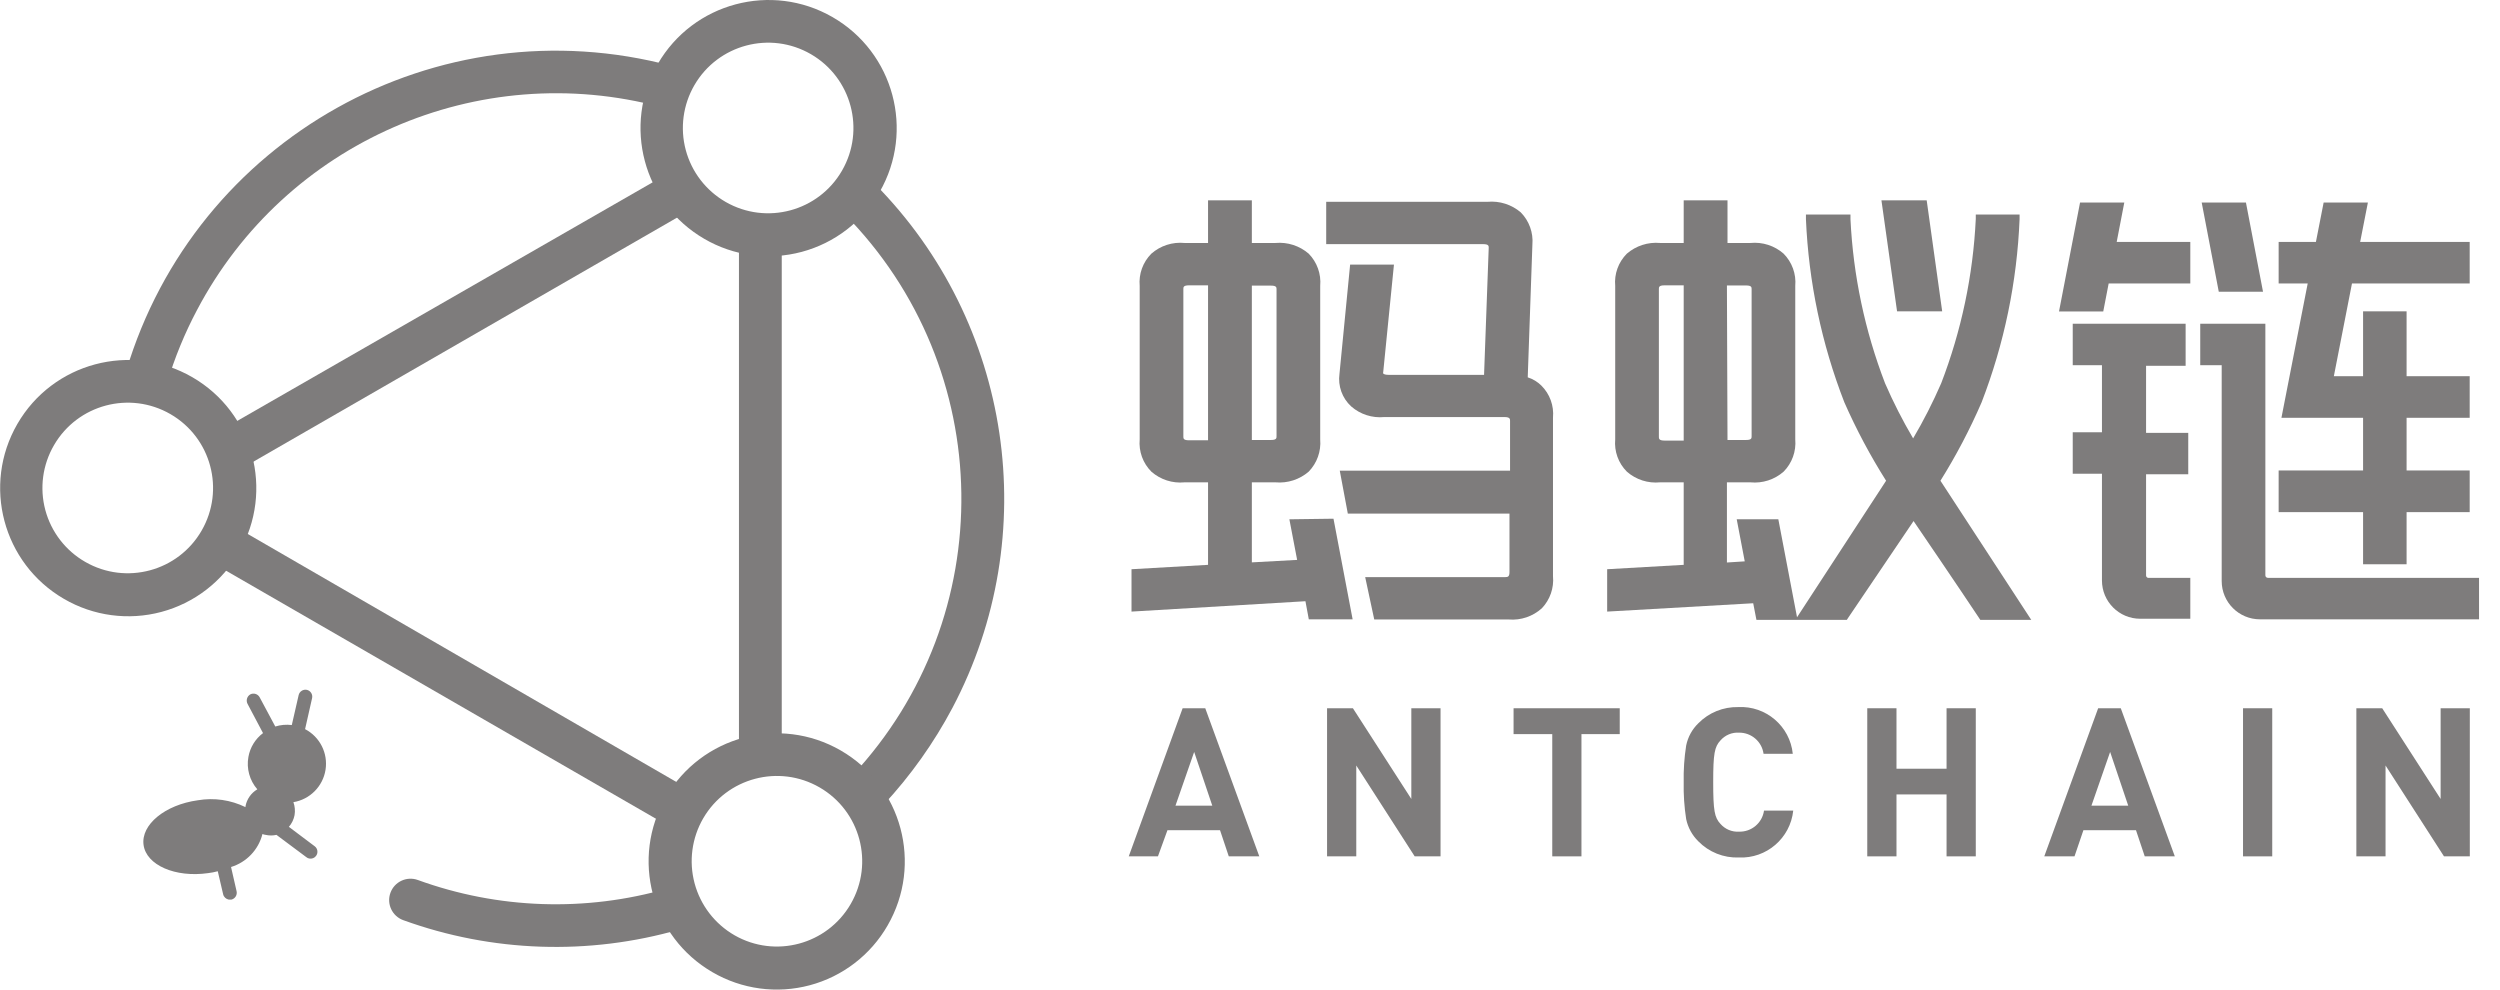 <svg width="96px" height="38px" viewBox="0 0 96 38" version="1.1"
  xmlns="http://www.w3.org/2000/svg"
  xmlns:xlink="http://www.w3.org/1999/xlink">
  <g id="页面-1" stroke="none" stroke-width="1" fill="none" fill-rule="evenodd">
    <g id="AntD-Mobile-Home-修改稿" transform="translate(-1189, -1925)" fill="#7E7C7C" fill-rule="nonzero">
      <g id="谁在使用" transform="translate(143, 1914)">
        <g id="编组-39" transform="translate(1035.462, 0)">
          <g id="编组-32" transform="translate(10.543, 11)">
            <path d="M58.66,14.49 L58.839,9.392 C58.878,8.933 58.714,8.48 58.39,8.153 C58.037,7.853 57.579,7.708 57.117,7.749 L50.921,7.749 L50.921,9.375 L56.949,9.375 C57.162,9.375 57.162,9.448 57.162,9.51 L56.983,14.394 L53.31,14.394 C53.192,14.394 53.13,14.366 53.113,14.344 C53.097,14.321 53.113,14.299 53.113,14.265 L53.523,10.16 L51.84,10.16 L51.431,14.355 C51.366,14.82 51.534,15.288 51.88,15.606 C52.229,15.912 52.69,16.06 53.153,16.015 L57.768,16.015 C57.981,16.015 57.981,16.093 57.981,16.161 L57.981,18.073 L51.442,18.073 L51.751,19.722 L57.959,19.722 L57.959,21.965 C57.959,22.144 57.897,22.161 57.802,22.161 L52.418,22.161 L52.766,23.788 L57.931,23.788 C58.396,23.827 58.858,23.67 59.204,23.356 C59.516,23.027 59.672,22.579 59.63,22.128 L59.63,16.037 C59.672,15.58 59.508,15.127 59.181,14.804 C59.034,14.66 58.856,14.552 58.66,14.49 Z" id="路径"></path>
            <path d="M49.507,19.941 L49.805,21.5 L48.066,21.595 L48.066,18.522 L48.975,18.522 C49.437,18.563 49.896,18.415 50.248,18.112 C50.568,17.783 50.73,17.331 50.691,16.873 L50.691,10.979 C50.732,10.521 50.57,10.068 50.248,9.74 C49.896,9.437 49.437,9.289 48.975,9.33 L48.066,9.33 L48.066,7.693 L46.384,7.693 L46.384,9.33 L45.481,9.33 C45.018,9.285 44.558,9.433 44.208,9.74 C43.882,10.066 43.718,10.52 43.759,10.979 L43.759,16.873 C43.718,17.332 43.882,17.786 44.208,18.112 C44.558,18.419 45.018,18.567 45.481,18.522 L46.384,18.522 L46.384,21.69 L43.445,21.858 L43.445,23.485 L50.124,23.087 L50.253,23.782 L51.936,23.782 L51.201,19.918 L49.507,19.941 Z M48.066,10.968 L48.806,10.968 C49.014,10.968 49.014,11.041 49.014,11.108 L49.014,16.75 C49.014,16.823 49.014,16.895 48.806,16.895 L48.066,16.895 L48.066,10.968 Z M46.384,16.907 L45.649,16.907 C45.436,16.907 45.436,16.834 45.436,16.761 L45.436,11.097 C45.436,11.03 45.436,10.957 45.649,10.957 L46.384,10.957 L46.384,16.907 Z" id="形状"></path>
            <polygon id="路径" points="74.575 11.955 73.98 7.693 72.242 7.693 72.842 11.955"></polygon>
            <path d="M76.089,15.449 C76.957,13.2 77.449,10.824 77.547,8.416 L77.547,8.237 L75.865,8.237 L75.865,8.411 C75.761,10.571 75.313,12.701 74.536,14.72 C74.22,15.446 73.861,16.152 73.459,16.834 C73.057,16.152 72.697,15.446 72.382,14.72 C71.606,12.703 71.157,10.575 71.053,8.416 L71.053,8.237 L69.343,8.237 L69.343,8.416 C69.446,10.825 69.944,13.201 70.818,15.449 C71.277,16.491 71.813,17.498 72.421,18.46 L69.001,23.703 L68.283,19.941 L66.685,19.941 L66.993,21.556 L66.309,21.6 L66.309,18.522 L67.212,18.522 C67.674,18.567 68.135,18.419 68.485,18.112 C68.809,17.785 68.973,17.332 68.933,16.873 L68.933,10.979 C68.974,10.52 68.809,10.067 68.485,9.74 C68.135,9.433 67.674,9.285 67.212,9.33 L66.331,9.33 L66.331,7.693 L64.649,7.693 L64.649,9.33 L63.74,9.33 C63.278,9.289 62.819,9.437 62.467,9.74 C62.141,10.066 61.977,10.52 62.019,10.979 L62.019,16.873 C61.977,17.332 62.141,17.786 62.467,18.112 C62.817,18.419 63.278,18.567 63.74,18.522 L64.649,18.522 L64.649,21.69 L61.71,21.858 L61.71,23.485 L67.318,23.165 L67.442,23.804 L70.913,23.804 L70.963,23.726 C70.963,23.726 71.945,22.268 73.476,20.008 C75.007,22.251 75.988,23.726 75.988,23.726 L76.039,23.804 L77.996,23.804 L74.508,18.46 C75.11,17.497 75.638,16.491 76.089,15.449 L76.089,15.449 Z M66.309,10.962 L67.049,10.962 C67.257,10.962 67.257,11.035 67.257,11.102 L67.257,16.75 C67.257,16.823 67.257,16.895 67.049,16.895 L66.331,16.895 L66.309,10.962 Z M64.649,16.918 L63.909,16.918 C63.696,16.918 63.696,16.839 63.696,16.772 L63.696,11.097 C63.696,11.03 63.696,10.957 63.909,10.957 L64.649,10.957 L64.649,16.918 Z" id="形状"></path>
            <path d="M87.081,22.189 C87.028,22.189 86.985,22.147 86.985,22.094 L86.985,12.432 L84.484,12.432 L84.484,14.024 L85.308,14.024 L85.308,22.313 C85.308,23.124 85.966,23.782 86.778,23.782 L95.19,23.782 L95.19,22.189 L87.081,22.189 Z" id="路径"></path>
            <path d="M82.404,22.094 L82.404,18.213 L84.024,18.213 L84.024,16.621 L82.404,16.621 L82.404,14.047 L83.923,14.047 L83.923,12.432 L79.588,12.432 L79.588,14.024 L80.71,14.024 L80.71,16.598 L79.588,16.598 L79.588,18.191 L80.71,18.191 L80.71,22.29 C80.71,23.102 81.368,23.76 82.179,23.76 L84.103,23.76 L84.103,22.189 L82.476,22.189 C82.433,22.179 82.402,22.139 82.404,22.094 L82.404,22.094 Z" id="路径"></path>
            <polygon id="路径" points="86.895 11.203 86.239 7.777 84.54 7.777 85.196 11.203"></polygon>
            <polygon id="路径" points="90.737 21.668 92.408 21.668 92.408 19.666 94.831 19.666 94.831 18.067 92.408 18.067 92.408 16.043 94.831 16.043 94.831 14.445 92.408 14.445 92.408 11.955 90.737 11.955 90.737 14.445 89.615 14.445 90.311 10.884 94.831 10.884 94.831 9.291 90.625 9.291 90.922 7.777 89.223 7.777 88.926 9.291 87.495 9.291 87.495 10.884 88.611 10.884 87.602 16.043 88.286 16.043 89.301 16.043 90.737 16.043 90.737 18.067 87.495 18.067 87.495 19.666 90.737 19.666"></polygon>
            <polygon id="路径" points="80.968 10.884 84.103 10.884 84.103 9.291 81.276 9.291 81.568 7.777 79.869 7.777 79.061 11.96 80.76 11.96"></polygon>
            <g id="Oval-2-Copy-3" transform="translate(4.807, 1.946)">
              <path d="M10.672,33.388 C14.081,34.623 17.792,34.749 21.277,33.747 L21.45,33.696 C21.731,33.613 21.946,33.387 22.014,33.102 C22.082,32.818 21.993,32.519 21.781,32.317 C21.569,32.116 21.265,32.043 20.985,32.126 L20.828,32.171 C17.676,33.08 14.316,32.966 11.233,31.846 C10.807,31.691 10.336,31.911 10.181,32.337 C10.026,32.762 10.246,33.233 10.672,33.388 L10.672,33.388 Z M28.965,29.115 L29.116,28.958 C30.157,27.837 31.047,26.585 31.763,25.234 C35.266,18.592 34.056,10.445 28.774,5.107 C28.455,4.785 27.936,4.783 27.614,5.102 C27.291,5.421 27.289,5.94 27.608,6.263 C33.482,12.206 33.619,21.727 27.916,27.836 L27.782,27.982 C27.521,28.314 27.556,28.791 27.863,29.082 C28.169,29.372 28.647,29.382 28.965,29.104 L28.965,29.115 Z M20.985,0.587 C11.984,-1.817 2.702,3.37 0.034,12.297 C-0.049,12.577 0.023,12.881 0.225,13.093 C0.426,13.305 0.725,13.394 1.01,13.326 C1.294,13.257 1.521,13.043 1.604,12.762 C1.894,11.792 2.279,10.853 2.754,9.958 C6.149,3.515 13.553,0.281 20.587,2.169 C20.869,2.245 21.171,2.165 21.378,1.958 C21.585,1.751 21.667,1.45 21.591,1.167 C21.516,0.885 21.295,0.663 21.013,0.587 L20.985,0.587 Z" id="path-1"></path>
            </g>
            <path d="M28.371,9.134 L28.371,29.098 L30.014,29.098 L30.014,9.134 L28.371,9.134 Z M26.571,30.377 L9.007,20.215 L8.188,21.634 L25.752,31.768 L26.571,30.377 Z M9.187,18.039 L26.571,8.024 L25.747,6.605 L8.396,16.57 L9.187,18.039 Z" id="Triangle-3-Copy"></path>
            <path d="M27.042,9.173 C24.694,7.812 23.893,4.805 25.253,2.456 C26.612,0.107 29.618,-0.697 31.968,0.659 C34.319,2.016 35.126,5.021 33.772,7.373 C33.121,8.507 32.044,9.334 30.781,9.672 C29.518,10.01 28.172,9.831 27.042,9.173 L27.042,9.173 Z M27.861,7.755 C29.427,8.654 31.427,8.116 32.329,6.551 C33.231,4.986 32.696,2.986 31.133,2.08 C29.57,1.175 27.569,1.707 26.661,3.268 C26.223,4.022 26.103,4.919 26.328,5.761 C26.553,6.603 27.105,7.32 27.861,7.755 L27.861,7.755 Z" id="Oval-2-Copy-5"></path>
            <path d="M2.451,22.997 C0.104,21.635 -0.697,18.629 0.662,16.279 C2.021,13.93 5.027,13.126 7.378,14.483 C9.728,15.84 10.535,18.845 9.181,21.197 C8.531,22.332 7.455,23.16 6.191,23.498 C4.928,23.836 3.581,23.656 2.451,22.997 L2.451,22.997 Z M3.27,21.578 C4.837,22.478 6.836,21.939 7.738,20.374 C8.641,18.809 8.106,16.809 6.543,15.904 C4.979,14.999 2.978,15.53 2.07,17.092 C1.63,17.845 1.51,18.742 1.735,19.585 C1.961,20.427 2.513,21.145 3.27,21.578 L3.27,21.578 Z" id="Oval-2-Copy-6"></path>
            <path d="M27.351,37.331 C25.003,35.967 24.204,32.96 25.565,30.612 C26.926,28.263 29.933,27.461 32.283,28.82 C34.633,30.179 35.437,33.185 34.08,35.536 C33.429,36.67 32.352,37.497 31.089,37.834 C29.826,38.171 28.48,37.99 27.351,37.331 L27.351,37.331 Z M28.197,35.912 C29.764,36.812 31.763,36.273 32.665,34.708 C33.568,33.143 33.033,31.143 31.47,30.238 C29.906,29.333 27.905,29.864 26.997,31.426 C26.561,32.179 26.442,33.076 26.667,33.918 C26.892,34.759 27.443,35.477 28.197,35.912 Z" id="Oval-2-Copy-7"></path>
            <path d="M7.594,30.73 C8.216,30.624 8.855,30.717 9.422,30.994 C9.425,30.983 9.425,30.971 9.422,30.96 C9.472,30.688 9.638,30.45 9.876,30.31 C9.579,29.968 9.453,29.51 9.534,29.065 C9.599,28.7 9.799,28.373 10.095,28.151 L9.501,27.029 C9.433,26.898 9.48,26.738 9.607,26.664 C9.737,26.598 9.897,26.648 9.966,26.777 L10.566,27.898 C10.771,27.834 10.987,27.815 11.2,27.842 L11.463,26.692 C11.497,26.549 11.639,26.459 11.783,26.491 C11.924,26.526 12.011,26.668 11.979,26.81 L11.71,27.999 C12.281,28.297 12.597,28.927 12.495,29.563 C12.393,30.198 11.897,30.698 11.262,30.803 C11.319,30.963 11.334,31.135 11.306,31.302 C11.274,31.468 11.199,31.623 11.088,31.751 L12.08,32.497 C12.136,32.539 12.173,32.602 12.182,32.671 C12.192,32.741 12.173,32.811 12.131,32.867 C12.072,32.948 11.971,32.987 11.873,32.968 C11.831,32.962 11.793,32.944 11.761,32.917 L10.611,32.059 C10.474,32.09 10.333,32.09 10.196,32.059 C10.153,32.054 10.112,32.043 10.073,32.026 C9.921,32.63 9.463,33.111 8.867,33.293 L9.08,34.224 C9.112,34.366 9.025,34.508 8.884,34.544 L8.777,34.544 C8.673,34.524 8.589,34.445 8.564,34.342 L8.357,33.456 C8.235,33.489 8.112,33.513 7.986,33.528 C6.725,33.708 5.614,33.22 5.508,32.446 C5.401,31.672 6.327,30.904 7.594,30.73 Z" id="路径"></path>
            <path d="M47.18,32.884 L46.844,31.88 L44.825,31.88 L44.46,32.884 L43.339,32.884 L45.408,27.197 L46.277,27.197 L48.352,32.884 L47.18,32.884 Z M45.851,28.874 L45.133,30.938 L46.547,30.938 L45.851,28.874 Z" id="形状"></path>
            <polygon id="路径" points="54.319 32.884 52.076 29.395 52.076 32.884 50.954 32.884 50.954 27.197 51.947 27.197 54.19 30.68 54.19 27.197 55.312 27.197 55.312 32.884"></polygon>
            <polygon id="路径" points="60.723 28.19 60.723 32.884 59.602 32.884 59.602 28.19 58.116 28.19 58.116 27.197 62.193 27.197 62.193 28.19"></polygon>
            <path d="M66.763,32.928 C66.181,32.948 65.617,32.722 65.21,32.306 C64.974,32.074 64.812,31.777 64.744,31.454 C64.671,30.986 64.639,30.513 64.649,30.04 C64.639,29.567 64.671,29.094 64.744,28.627 C64.81,28.303 64.972,28.006 65.21,27.775 C65.612,27.365 66.166,27.14 66.741,27.152 C67.806,27.096 68.729,27.885 68.838,28.947 L67.716,28.947 C67.652,28.477 67.248,28.129 66.774,28.134 C66.504,28.117 66.241,28.227 66.062,28.431 C65.832,28.678 65.782,28.936 65.782,30.035 C65.782,31.134 65.832,31.392 66.062,31.639 C66.241,31.843 66.504,31.953 66.774,31.936 C67.253,31.949 67.665,31.602 67.733,31.128 L68.855,31.128 C68.743,32.187 67.827,32.976 66.763,32.928 Z" id="路径"></path>
            <polygon id="路径" points="74.743 32.884 74.743 30.506 72.82 30.506 72.82 32.884 71.698 32.884 71.698 27.197 72.82 27.197 72.82 29.519 74.743 29.519 74.743 27.197 75.865 27.197 75.865 32.884"></polygon>
            <path d="M82.353,32.884 L82.017,31.88 L79.998,31.88 L79.656,32.884 L78.495,32.884 L80.564,27.197 L81.433,27.197 L83.508,32.884 L82.353,32.884 Z M81.024,28.874 L80.306,30.938 L81.719,30.938 L81.024,28.874 Z" id="形状"></path>
            <polygon id="路径" points="86.127 32.884 86.127 27.197 87.249 27.197 87.249 32.884"></polygon>
            <polygon id="路径" points="93.844 32.884 91.6 29.395 91.6 32.884 90.479 32.884 90.479 27.197 91.472 27.197 93.715 30.68 93.715 27.197 94.836 27.197 94.836 32.884"></polygon>
          </g>
        </g>
      </g>
    </g>
  </g>
</svg>